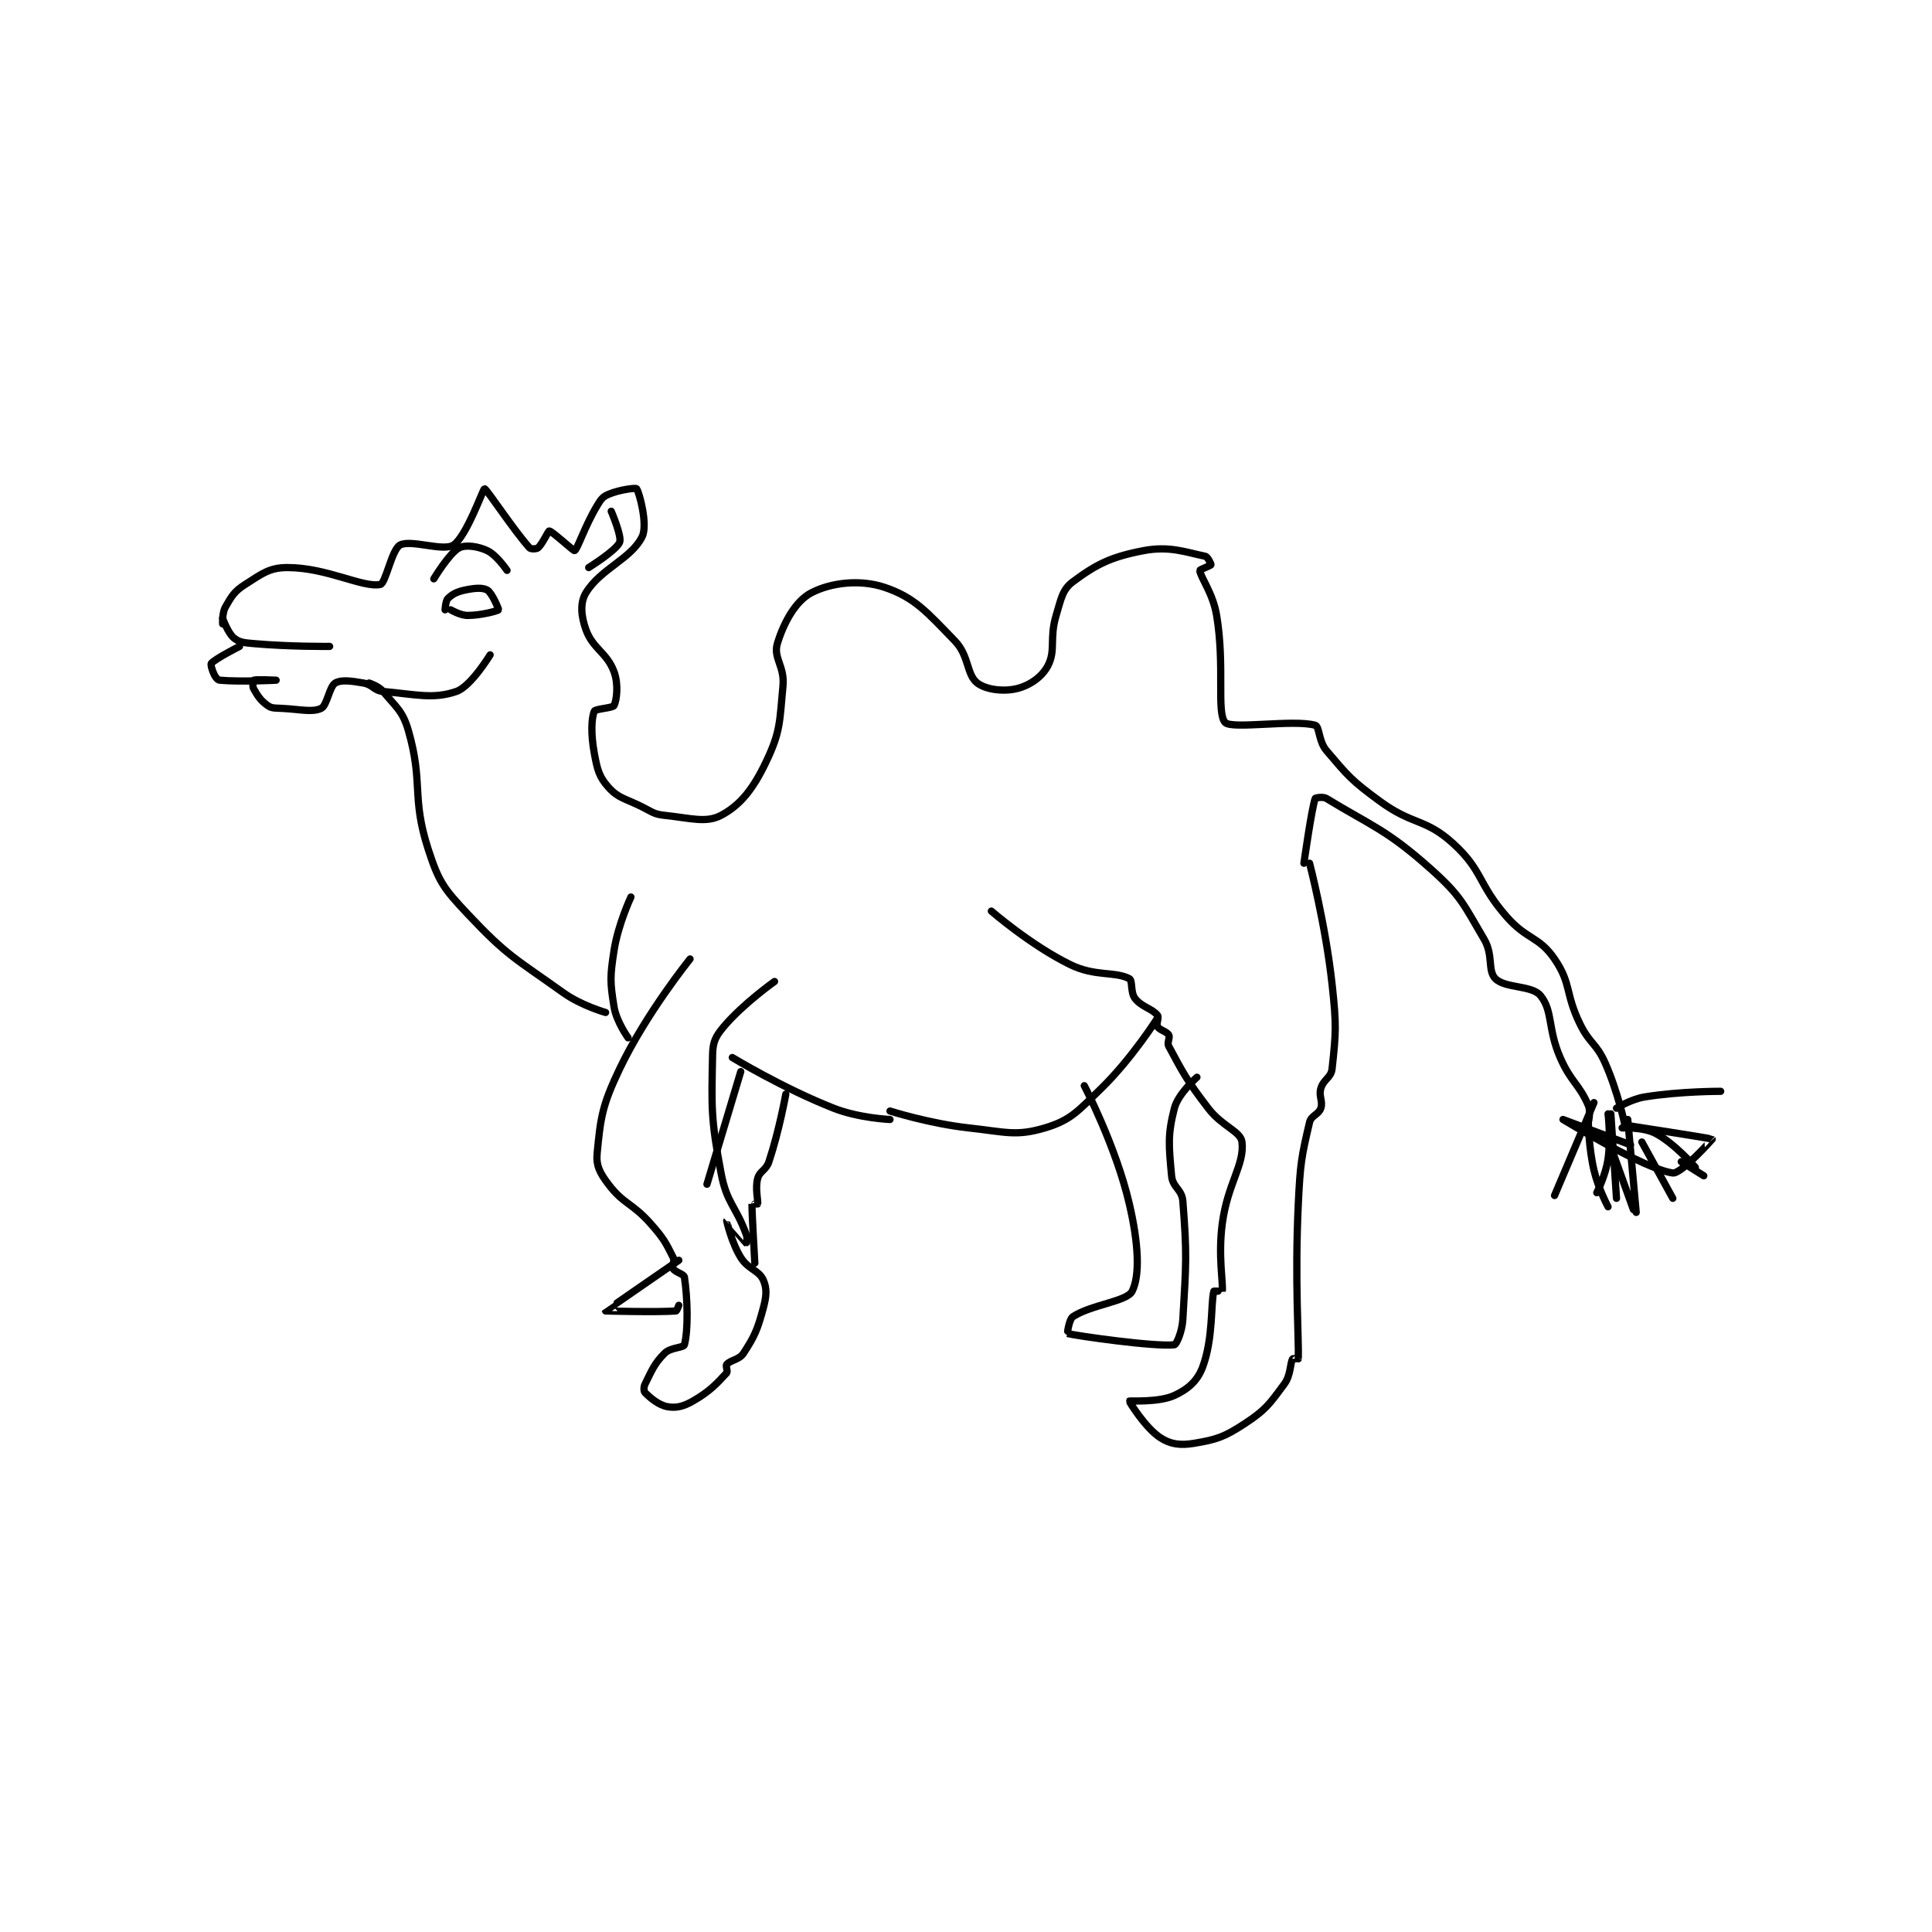 <?xml version="1.0" encoding="utf-8"?>
<!DOCTYPE svg PUBLIC "-//W3C//DTD SVG 1.1//EN" "http://www.w3.org/Graphics/SVG/1.1/DTD/svg11.dtd">
<svg viewBox="0 0 800 800" preserveAspectRatio="xMinYMin meet" xmlns="http://www.w3.org/2000/svg" version="1.1">
<g fill="none" stroke="black" stroke-linecap="round" stroke-linejoin="round" stroke-width="2.573">
<g transform="translate(87.52,202.368) scale(1.166) translate(-104,-111.417)">
<path id="0" d="M108 159.417 C108 159.417 107.788 155.537 109 153.417 C111.213 149.544 112.154 147.864 116 145.417 C121.986 141.607 124.603 139.417 131 139.417 C145.073 139.417 157.738 146.669 164 145.417 C165.93 145.031 168.049 133.006 171 131.417 C174.856 129.34 186.389 133.824 190 131.417 C194.624 128.334 200.547 111.4 201 111.417 C201.742 111.444 211.309 126.127 217 132.417 C217.435 132.898 219.477 132.864 220 132.417 C221.592 131.052 223.622 126.388 224 126.417 C225.019 126.495 232.666 133.594 233 133.417 C234.039 132.867 236.644 124.676 241 117.417 C242.34 115.183 242.975 114.285 245 113.417 C248.848 111.767 254.69 111.03 255 111.417 C255.959 112.616 259.067 124.167 257 128.417 C253.165 136.3 242.186 139.859 237 148.417 C234.901 151.88 235.272 156.579 237 161.417 C239.468 168.327 244.444 169.516 247 176.417 C248.64 180.844 247.975 186.467 247 188.417 C246.553 189.31 240.349 189.569 240 190.417 C238.927 193.022 238.758 198.712 240 205.417 C241.07 211.194 241.694 213.722 245 217.417 C248.559 221.394 250.888 221.361 257 224.417 C260.746 226.29 261.144 227.004 265 227.417 C274.267 228.41 279.714 230.206 285 227.417 C291.879 223.786 296.385 218.065 301 208.417 C306.172 197.603 305.777 194.257 307 181.417 C307.657 174.52 303.468 171.472 305 166.417 C307.303 158.818 311.505 151.309 317 148.417 C323.923 144.773 334.298 143.516 343 146.417 C353.763 150.005 358.155 155.273 368 165.417 C373.18 170.754 372.12 177.419 376 180.417 C379.078 182.795 385.287 183.548 390 182.417 C394.504 181.336 398.868 178.376 401 174.417 C404.004 168.838 401.513 164.707 404 156.417 C405.816 150.363 406.238 147.208 410 144.417 C418.372 138.206 423.508 135.617 435 133.417 C444.165 131.662 449.885 133.934 457 135.417 C457.833 135.59 459.073 138.235 459 138.417 C458.881 138.714 454.974 140.182 455 140.417 C455.279 142.928 459.675 148.465 461 156.417 C464.001 174.424 460.886 190.947 464 194.417 C466.274 196.951 488.292 193.276 496 195.417 C497.552 195.848 497.168 201.092 500 204.417 C507.803 213.577 508.816 214.949 519 222.417 C530.702 230.998 535.069 228.369 545 237.417 C555.687 247.154 553.665 251.646 564 263.417 C571.246 271.669 575.462 270.322 581 278.417 C587.063 287.279 584.72 290.563 590 301.417 C593.544 308.702 595.774 308.158 599 315.417 C603.501 325.543 606 337.417 606 337.417 "/>
<path id="1" d="M606 337.417 C606 337.417 636.718 342.135 637 342.417 C637.016 342.432 625.979 354.81 623 354.417 C613.04 353.101 584 335.417 584 335.417 C584 335.417 608 344.417 608 344.417 "/>
<path id="2" d="M494 244.417 C494 244.417 499.664 266.103 502 287.417 C503.597 301.99 503.399 304.479 502 317.417 C501.654 320.622 498.938 321.132 498 324.417 C497.193 327.24 498.832 328.919 498 331.417 C497.247 333.676 494.572 333.985 494 336.417 C491.117 348.671 490.687 350.991 490 365.417 C488.706 392.598 490.25 413.551 490 420.417 C490 420.426 488.102 420.233 488 420.417 C487.019 422.182 487.405 426.162 485 429.417 C479.779 436.48 478.432 438.539 471 443.417 C463.758 448.169 461.062 449.073 453 450.417 C448.092 451.235 444.625 450.781 441 448.417 C435.693 444.955 429.928 435.633 430 435.417 C430.057 435.247 440.416 435.994 446 433.417 C450.822 431.191 454.146 428.317 456 423.417 C459.835 413.28 458.881 400.734 460 396.417 C460.031 396.297 462.994 396.463 463 396.417 C463.369 393.463 461.486 383.884 463 372.417 C464.888 358.119 470.979 351.442 470 343.417 C469.532 339.578 462.988 337.94 458 331.417 C450.296 321.342 449.239 319.146 444 309.417 C443.291 308.099 444.551 306.382 444 305.417 C443.271 304.142 440.729 303.692 440 302.417 C439.449 301.452 440.624 299.197 440 298.417 C438.064 295.997 434.37 295.498 432 292.417 C430.335 290.252 431.233 286.06 430 285.417 C424.85 282.73 417.852 284.752 409 280.417 C394.918 273.519 381 261.417 381 261.417 "/>
<path id="3" d="M345 332.417 C345 332.417 359.154 336.906 373 338.417 C386.047 339.84 389.74 341.473 400 338.417 C409.184 335.681 411.72 332.49 420 324.417 C430.919 313.77 440 299.417 440 299.417 "/>
<path id="4" d="M345 335.417 C345 335.417 334.017 334.959 325 331.417 C306.995 324.343 289 313.417 289 313.417 "/>
<path id="5" d="M304 286.417 C304 286.417 292.909 294.252 286 302.417 C283.039 305.916 282.087 307.873 282 312.417 C281.636 331.329 281.335 334.87 285 354.417 C287.04 365.295 290.272 366.061 294 376.417 C294.443 377.647 294.011 379.424 294 379.417 C293.936 379.371 287.001 371.415 287 371.417 C286.998 371.421 288.702 379.089 292 384.417 C294.654 388.704 298.438 388.902 300 392.417 C301.352 395.459 301.152 398.137 300 402.417 C297.939 410.07 296.981 412.292 293 418.417 C291.469 420.771 288.365 420.824 287 422.417 C286.552 422.939 287.503 424.872 287 425.417 C283.467 429.244 280.955 432.014 275 435.417 C271.59 437.365 269.075 437.959 266 437.417 C262.841 436.859 259.902 434.319 258 432.417 C257.561 431.978 257.49 430.436 258 429.417 C260.464 424.488 261.25 422.167 265 418.417 C267.084 416.333 271.716 416.512 272 415.417 C273.416 409.955 273.113 398.932 272 391.417 C271.833 390.292 268.729 389.692 268 388.417 C267.449 387.452 268.671 385.759 268 384.417 C265.315 379.046 264.608 377.625 260 372.417 C253.413 364.971 250.47 365.614 245 358.417 C241.976 354.438 240.576 351.768 241 347.417 C242.232 334.792 242.726 330.535 249 317.417 C258.452 297.654 274 278.417 274 278.417 "/>
<path id="6" d="M292 318.417 L280 358.417 "/>
<path id="7" d="M308 326.417 C308 326.417 305.676 339.388 302 350.417 C300.963 353.527 298.738 353.649 298 356.417 C297.06 359.942 298.238 364.345 298 365.417 C297.988 365.47 296 365.406 296 365.417 C295.887 367.787 297 386.417 297 386.417 "/>
<path id="8" d="M270 385.417 C270 385.417 244.004 403.34 244 403.417 C244 403.422 262.493 403.917 269 403.417 C269.3 403.394 270 401.417 270 401.417 "/>
<path id="9" d="M414 323.417 C414 323.417 425.221 344.896 430 365.417 C433.264 379.433 433.838 390.741 431 396.417 C429.186 400.045 416.528 401.16 410 405.417 C408.563 406.353 407.976 411.41 408 411.417 C410.796 412.193 439.177 416.249 446 415.417 C446.745 415.326 448.745 410.757 449 406.417 C450.169 386.549 450.499 383.528 449 364.417 C448.668 360.179 445.379 359.59 445 355.417 C444.031 344.76 443.544 340.967 446 331.417 C447.322 326.276 454 320.417 454 320.417 "/>
<path id="10" d="M108 157.417 C108 157.417 109.856 162.663 112 164.417 C113.903 165.974 115.542 166.112 119 166.417 C132.053 167.568 146 167.417 146 167.417 "/>
<path id="11" d="M114 167.417 C114 167.417 105.554 171.69 104 173.417 C103.679 173.774 104.224 175.864 105 177.417 C105.517 178.452 106.212 179.345 107 179.417 C114.226 180.074 127 179.417 127 179.417 C127 179.417 119.877 179.088 119 179.417 C118.877 179.463 118.502 181.521 119 182.417 C120.456 185.038 121.559 186.708 124 188.417 C125.512 189.475 126.529 189.287 129 189.417 C135.846 189.777 139.845 190.911 143 189.417 C145.087 188.428 145.89 181.683 148 180.417 C150.029 179.2 153.535 179.629 158 180.417 C161.362 181.01 161.679 183.115 165 183.417 C176.872 184.496 182.805 186.22 191 183.417 C196.184 181.643 203 170.417 203 170.417 "/>
<path id="12" d="M160 180.417 C160 180.417 163.43 181.51 165 183.417 C169.724 189.153 171.986 190.367 174 197.417 C179.348 216.135 174.983 220.793 181 239.417 C184.741 250.997 186.468 253.351 195 262.417 C209.151 277.452 211.683 278.048 229 290.417 C235.414 294.998 244 297.417 244 297.417 "/>
<path id="13" d="M253 256.417 C253 256.417 248.428 266.132 247 275.417 C245.566 284.737 245.566 286.524 247 295.417 C247.847 300.666 252 306.417 252 306.417 "/>
<path id="14" d="M183 143.417 C183 143.417 188.508 134.255 192 132.417 C194.237 131.239 198.628 131.83 202 133.417 C205.315 134.977 209 140.417 209 140.417 "/>
<path id="15" d="M187 154.417 C187 154.417 187.148 151.268 188 150.417 C189.533 148.884 191.151 148.027 194 147.417 C197.431 146.681 200.33 146.442 202 147.417 C203.688 148.401 206.105 154.282 206 154.417 C205.715 154.783 199.843 156.417 195 156.417 C192.358 156.417 189 154.417 189 154.417 "/>
<path id="16" d="M246 119.417 C246 119.417 249.837 128.325 249 130.417 C247.856 133.276 238 139.417 238 139.417 "/>
<path id="17" d="M492 244.417 C492 244.417 494.702 225.148 496 221.417 C496.074 221.204 498.781 220.673 500 221.417 C515.918 231.123 521.358 232.45 537 246.417 C547.896 256.145 548.61 258.886 556 271.417 C559.339 277.078 557.139 282.555 560 285.417 C563.497 288.914 572.926 287.674 576 291.417 C580.457 296.842 578.525 303.151 583 313.417 C586.815 322.169 589.617 322.636 593 330.417 C593.951 332.603 593 336.417 593 336.417 "/>
<path id="18" d="M593 336.417 C593 336.417 593.127 345.39 595 353.417 C596.519 359.927 600 366.417 600 366.417 "/>
<path id="19" d="M607 335.417 L610 368.417 "/>
<path id="20" d="M626 350.417 L634 355.417 "/>
<path id="21" d="M603 331.417 C603 331.417 608.051 328.219 613 327.417 C625.699 325.357 640 325.417 640 325.417 "/>
<path id="22" d="M605 338.417 C605 338.417 612.635 338.066 617 340.417 C623.83 344.094 631 352.417 631 352.417 "/>
<path id="23" d="M600 342.417 L609 367.417 "/>
<path id="24" d="M601 333.417 L603 363.417 "/>
<path id="25" d="M612 343.417 L623 363.417 "/>
<path id="26" d="M600 333.417 C600 333.417 601.063 341.974 600 349.417 C599.165 355.265 596 361.417 596 361.417 "/>
<path id="27" d="M595 329.417 L581 362.417 "/>
</g>
</g>
</svg>
